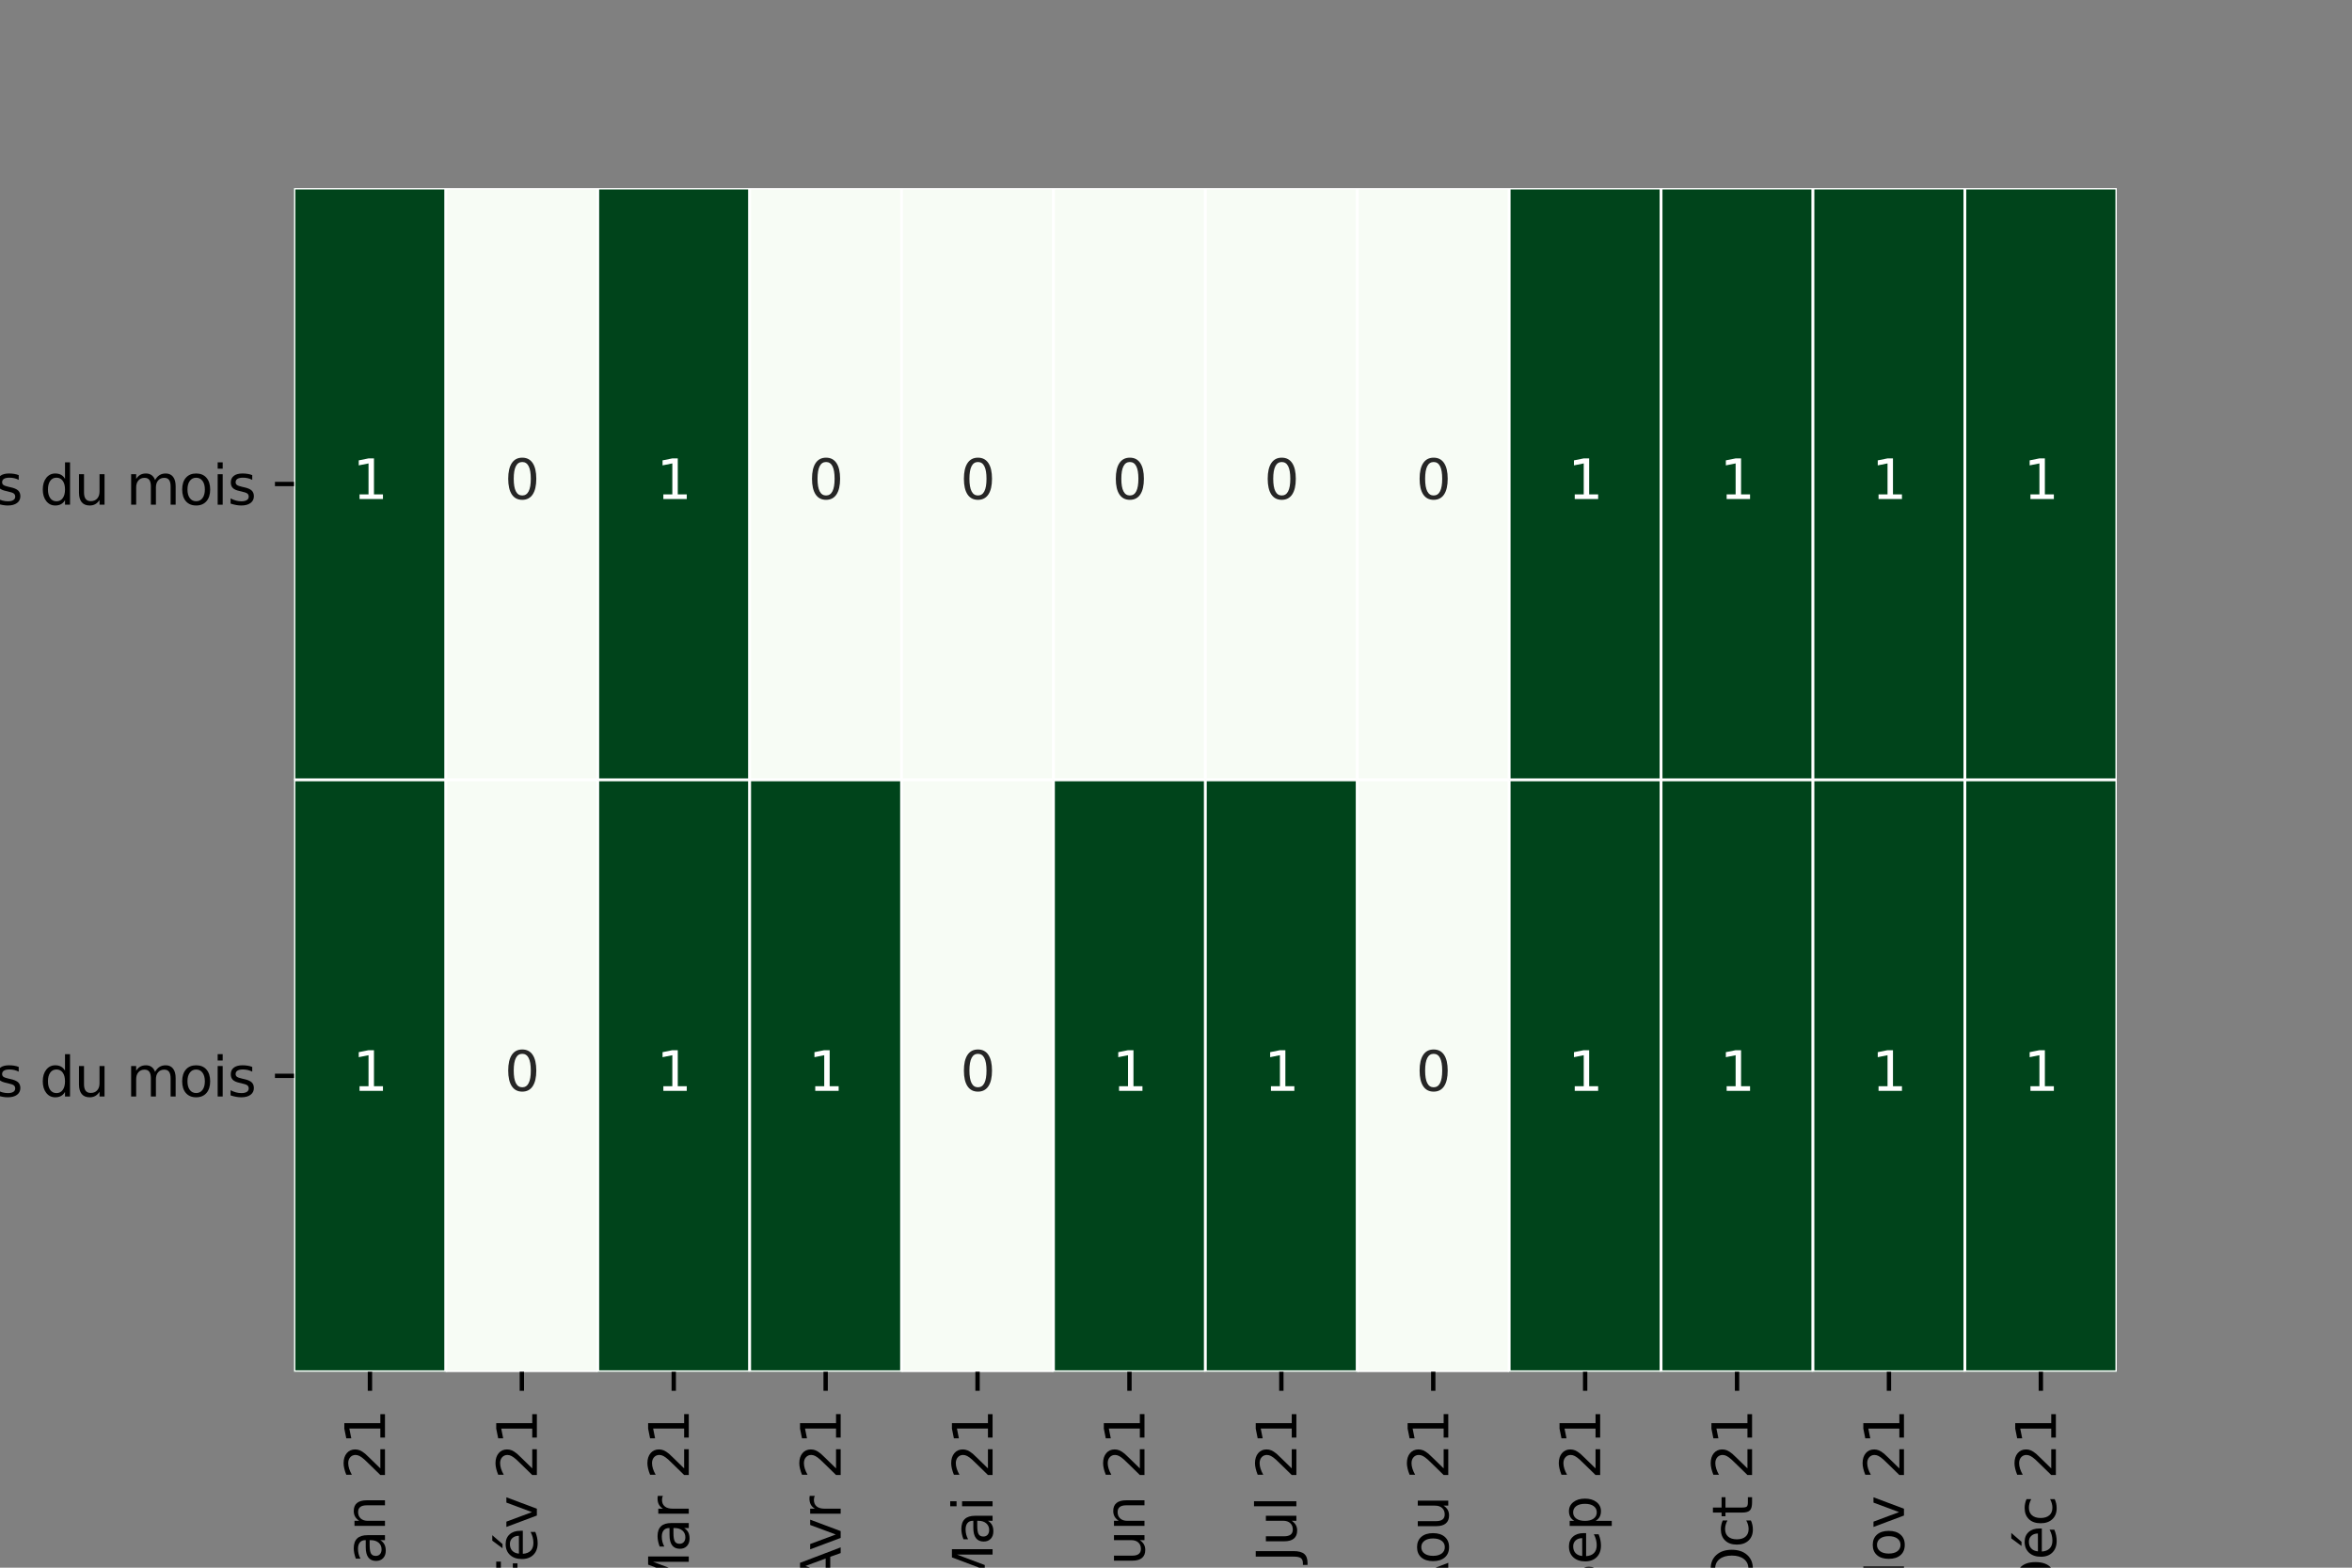<?xml version="1.0" encoding="utf-8" standalone="no"?>
<!DOCTYPE svg PUBLIC "-//W3C//DTD SVG 1.1//EN"
  "http://www.w3.org/Graphics/SVG/1.1/DTD/svg11.dtd">
<svg height="288pt" version="1.1" viewBox="0 0 432 288" width="432pt" xmlns="http://www.w3.org/2000/svg" xmlns:xlink="http://www.w3.org/1999/xlink">
 <rect x="0" y="0" width="432" height="288" fill="#808080" stroke="none"/>
 <defs>
  <style type="text/css">*{stroke-linecap:butt;stroke-linejoin:round;}</style>
 </defs>
 <g id="figure_1">
  <g id="patch_1">
   <path d="M 0 288 
L 432 288 
L 432 0 
L 0 0 
z
" style="fill:none;"/>
  </g>
  <g id="axes_1">
   <g id="patch_2">
    <path d="M 54 252 
L 388.8 252 
L 388.8 34.56 
L 54 34.56 
z
" style="fill:#ffffff;"/>
   </g>
   <g id="QuadMesh_1">
    <path clip-path="url(#pda17f1fc02)" d="M 54 34.56 
L 81.9 34.56 
L 81.9 143.28 
L 54 143.28 
L 54 34.56 
" style="fill:#00441b;stroke:#ffffff;stroke-width:0.5;"/>
    <path clip-path="url(#pda17f1fc02)" d="M 81.9 34.56 
L 109.8 34.56 
L 109.8 143.28 
L 81.9 143.28 
L 81.9 34.56 
" style="fill:#f7fcf5;stroke:#ffffff;stroke-width:0.5;"/>
    <path clip-path="url(#pda17f1fc02)" d="M 109.8 34.56 
L 137.7 34.56 
L 137.7 143.28 
L 109.8 143.28 
L 109.8 34.56 
" style="fill:#00441b;stroke:#ffffff;stroke-width:0.5;"/>
    <path clip-path="url(#pda17f1fc02)" d="M 137.7 34.56 
L 165.6 34.56 
L 165.6 143.28 
L 137.7 143.28 
L 137.7 34.56 
" style="fill:#f7fcf5;stroke:#ffffff;stroke-width:0.5;"/>
    <path clip-path="url(#pda17f1fc02)" d="M 165.6 34.56 
L 193.5 34.56 
L 193.5 143.28 
L 165.6 143.28 
L 165.6 34.56 
" style="fill:#f7fcf5;stroke:#ffffff;stroke-width:0.5;"/>
    <path clip-path="url(#pda17f1fc02)" d="M 193.5 34.56 
L 221.4 34.56 
L 221.4 143.28 
L 193.5 143.28 
L 193.5 34.56 
" style="fill:#f7fcf5;stroke:#ffffff;stroke-width:0.5;"/>
    <path clip-path="url(#pda17f1fc02)" d="M 221.4 34.56 
L 249.3 34.56 
L 249.3 143.28 
L 221.4 143.28 
L 221.4 34.56 
" style="fill:#f7fcf5;stroke:#ffffff;stroke-width:0.5;"/>
    <path clip-path="url(#pda17f1fc02)" d="M 249.3 34.56 
L 277.2 34.56 
L 277.2 143.28 
L 249.3 143.28 
L 249.3 34.56 
" style="fill:#f7fcf5;stroke:#ffffff;stroke-width:0.5;"/>
    <path clip-path="url(#pda17f1fc02)" d="M 277.2 34.56 
L 305.1 34.56 
L 305.1 143.28 
L 277.2 143.28 
L 277.2 34.56 
" style="fill:#00441b;stroke:#ffffff;stroke-width:0.5;"/>
    <path clip-path="url(#pda17f1fc02)" d="M 305.1 34.56 
L 333 34.56 
L 333 143.28 
L 305.1 143.28 
L 305.1 34.56 
" style="fill:#00441b;stroke:#ffffff;stroke-width:0.5;"/>
    <path clip-path="url(#pda17f1fc02)" d="M 333 34.56 
L 360.9 34.56 
L 360.9 143.28 
L 333 143.28 
L 333 34.56 
" style="fill:#00441b;stroke:#ffffff;stroke-width:0.5;"/>
    <path clip-path="url(#pda17f1fc02)" d="M 360.9 34.56 
L 388.8 34.56 
L 388.8 143.28 
L 360.9 143.28 
L 360.9 34.56 
" style="fill:#00441b;stroke:#ffffff;stroke-width:0.5;"/>
    <path clip-path="url(#pda17f1fc02)" d="M 54 143.28 
L 81.9 143.28 
L 81.9 252 
L 54 252 
L 54 143.28 
" style="fill:#00441b;stroke:#ffffff;stroke-width:0.5;"/>
    <path clip-path="url(#pda17f1fc02)" d="M 81.9 143.28 
L 109.8 143.28 
L 109.8 252 
L 81.9 252 
L 81.9 143.28 
" style="fill:#f7fcf5;stroke:#ffffff;stroke-width:0.5;"/>
    <path clip-path="url(#pda17f1fc02)" d="M 109.8 143.28 
L 137.7 143.28 
L 137.7 252 
L 109.8 252 
L 109.8 143.28 
" style="fill:#00441b;stroke:#ffffff;stroke-width:0.5;"/>
    <path clip-path="url(#pda17f1fc02)" d="M 137.7 143.28 
L 165.6 143.28 
L 165.6 252 
L 137.7 252 
L 137.7 143.28 
" style="fill:#00441b;stroke:#ffffff;stroke-width:0.5;"/>
    <path clip-path="url(#pda17f1fc02)" d="M 165.6 143.28 
L 193.5 143.28 
L 193.5 252 
L 165.6 252 
L 165.6 143.28 
" style="fill:#f7fcf5;stroke:#ffffff;stroke-width:0.5;"/>
    <path clip-path="url(#pda17f1fc02)" d="M 193.5 143.28 
L 221.4 143.28 
L 221.4 252 
L 193.5 252 
L 193.5 143.28 
" style="fill:#00441b;stroke:#ffffff;stroke-width:0.5;"/>
    <path clip-path="url(#pda17f1fc02)" d="M 221.4 143.28 
L 249.3 143.28 
L 249.3 252 
L 221.4 252 
L 221.4 143.28 
" style="fill:#00441b;stroke:#ffffff;stroke-width:0.5;"/>
    <path clip-path="url(#pda17f1fc02)" d="M 249.3 143.28 
L 277.2 143.28 
L 277.2 252 
L 249.3 252 
L 249.3 143.28 
" style="fill:#f7fcf5;stroke:#ffffff;stroke-width:0.5;"/>
    <path clip-path="url(#pda17f1fc02)" d="M 277.2 143.28 
L 305.1 143.28 
L 305.1 252 
L 277.2 252 
L 277.2 143.28 
" style="fill:#00441b;stroke:#ffffff;stroke-width:0.5;"/>
    <path clip-path="url(#pda17f1fc02)" d="M 305.1 143.28 
L 333 143.28 
L 333 252 
L 305.1 252 
L 305.1 143.28 
" style="fill:#00441b;stroke:#ffffff;stroke-width:0.5;"/>
    <path clip-path="url(#pda17f1fc02)" d="M 333 143.28 
L 360.9 143.28 
L 360.9 252 
L 333 252 
L 333 143.28 
" style="fill:#00441b;stroke:#ffffff;stroke-width:0.5;"/>
    <path clip-path="url(#pda17f1fc02)" d="M 360.9 143.28 
L 388.8 143.28 
L 388.8 252 
L 360.9 252 
L 360.9 143.28 
" style="fill:#00441b;stroke:#ffffff;stroke-width:0.5;"/>
   </g>
   <g id="matplotlib.axis_1">
    <g id="xtick_1">
     <g id="line2d_1">
      <defs>
       <path d="M 0 0 
L 0 3.5 
" id="mdf943e487d" style="stroke:#000000;stroke-width:0.8;"/>
      </defs>
      <g>
       <use style="stroke:#000000;stroke-width:0.8;" x="67.95" xlink:href="#mdf943e487d" y="252"/>
      </g>
     </g>
     <g id="text_1">
      <!-- Jan 21 -->
      <g transform="translate(70.709 290.319)rotate(-90)scale(0.1 -0.1)">
       <defs>
        <path d="M 628 4666 
L 1259 4666 
L 1259 325 
Q 1259 -519 939 -900 
Q 619 -1281 -91 -1281 
L -331 -1281 
L -331 -750 
L -134 -750 
Q 284 -750 456 -515 
Q 628 -281 628 325 
L 628 4666 
z
" id="DejaVuSans-4a" transform="scale(0.016)"/>
        <path d="M 2194 1759 
Q 1497 1759 1228 1600 
Q 959 1441 959 1056 
Q 959 750 1161 570 
Q 1363 391 1709 391 
Q 2188 391 2477 730 
Q 2766 1069 2766 1631 
L 2766 1759 
L 2194 1759 
z
M 3341 1997 
L 3341 0 
L 2766 0 
L 2766 531 
Q 2569 213 2275 61 
Q 1981 -91 1556 -91 
Q 1019 -91 701 211 
Q 384 513 384 1019 
Q 384 1609 779 1909 
Q 1175 2209 1959 2209 
L 2766 2209 
L 2766 2266 
Q 2766 2663 2505 2880 
Q 2244 3097 1772 3097 
Q 1472 3097 1187 3025 
Q 903 2953 641 2809 
L 641 3341 
Q 956 3463 1253 3523 
Q 1550 3584 1831 3584 
Q 2591 3584 2966 3190 
Q 3341 2797 3341 1997 
z
" id="DejaVuSans-61" transform="scale(0.016)"/>
        <path d="M 3513 2113 
L 3513 0 
L 2938 0 
L 2938 2094 
Q 2938 2591 2744 2837 
Q 2550 3084 2163 3084 
Q 1697 3084 1428 2787 
Q 1159 2491 1159 1978 
L 1159 0 
L 581 0 
L 581 3500 
L 1159 3500 
L 1159 2956 
Q 1366 3272 1645 3428 
Q 1925 3584 2291 3584 
Q 2894 3584 3203 3211 
Q 3513 2838 3513 2113 
z
" id="DejaVuSans-6e" transform="scale(0.016)"/>
        <path id="DejaVuSans-20" transform="scale(0.016)"/>
        <path d="M 1228 531 
L 3431 531 
L 3431 0 
L 469 0 
L 469 531 
Q 828 903 1448 1529 
Q 2069 2156 2228 2338 
Q 2531 2678 2651 2914 
Q 2772 3150 2772 3378 
Q 2772 3750 2511 3984 
Q 2250 4219 1831 4219 
Q 1534 4219 1204 4116 
Q 875 4013 500 3803 
L 500 4441 
Q 881 4594 1212 4672 
Q 1544 4750 1819 4750 
Q 2544 4750 2975 4387 
Q 3406 4025 3406 3419 
Q 3406 3131 3298 2873 
Q 3191 2616 2906 2266 
Q 2828 2175 2409 1742 
Q 1991 1309 1228 531 
z
" id="DejaVuSans-32" transform="scale(0.016)"/>
        <path d="M 794 531 
L 1825 531 
L 1825 4091 
L 703 3866 
L 703 4441 
L 1819 4666 
L 2450 4666 
L 2450 531 
L 3481 531 
L 3481 0 
L 794 0 
L 794 531 
z
" id="DejaVuSans-31" transform="scale(0.016)"/>
       </defs>
       <use xlink:href="#DejaVuSans-4a"/>
       <use x="29.492" xlink:href="#DejaVuSans-61"/>
       <use x="90.771" xlink:href="#DejaVuSans-6e"/>
       <use x="154.15" xlink:href="#DejaVuSans-20"/>
       <use x="185.938" xlink:href="#DejaVuSans-32"/>
       <use x="249.561" xlink:href="#DejaVuSans-31"/>
      </g>
     </g>
    </g>
    <g id="xtick_2">
     <g id="line2d_2">
      <g>
       <use style="stroke:#000000;stroke-width:0.8;" x="95.85" xlink:href="#mdf943e487d" y="252"/>
      </g>
     </g>
     <g id="text_2">
      <!-- Fév 21 -->
      <g transform="translate(98.609 292.177)rotate(-90)scale(0.1 -0.1)">
       <defs>
        <path d="M 628 4666 
L 3309 4666 
L 3309 4134 
L 1259 4134 
L 1259 2759 
L 3109 2759 
L 3109 2228 
L 1259 2228 
L 1259 0 
L 628 0 
L 628 4666 
z
" id="DejaVuSans-46" transform="scale(0.016)"/>
        <path d="M 3597 1894 
L 3597 1613 
L 953 1613 
Q 991 1019 1311 708 
Q 1631 397 2203 397 
Q 2534 397 2845 478 
Q 3156 559 3463 722 
L 3463 178 
Q 3153 47 2828 -22 
Q 2503 -91 2169 -91 
Q 1331 -91 842 396 
Q 353 884 353 1716 
Q 353 2575 817 3079 
Q 1281 3584 2069 3584 
Q 2775 3584 3186 3129 
Q 3597 2675 3597 1894 
z
M 3022 2063 
Q 3016 2534 2758 2815 
Q 2500 3097 2075 3097 
Q 1594 3097 1305 2825 
Q 1016 2553 972 2059 
L 3022 2063 
z
M 2466 5119 
L 3088 5119 
L 2070 3944 
L 1591 3944 
L 2466 5119 
z
" id="DejaVuSans-e9" transform="scale(0.016)"/>
        <path d="M 191 3500 
L 800 3500 
L 1894 563 
L 2988 3500 
L 3597 3500 
L 2284 0 
L 1503 0 
L 191 3500 
z
" id="DejaVuSans-76" transform="scale(0.016)"/>
       </defs>
       <use xlink:href="#DejaVuSans-46"/>
       <use x="52.02" xlink:href="#DejaVuSans-e9"/>
       <use x="113.543" xlink:href="#DejaVuSans-76"/>
       <use x="172.723" xlink:href="#DejaVuSans-20"/>
       <use x="204.51" xlink:href="#DejaVuSans-32"/>
       <use x="268.133" xlink:href="#DejaVuSans-31"/>
      </g>
     </g>
    </g>
    <g id="xtick_3">
     <g id="line2d_3">
      <g>
       <use style="stroke:#000000;stroke-width:0.8;" x="123.75" xlink:href="#mdf943e487d" y="252"/>
      </g>
     </g>
     <g id="text_3">
      <!-- Mar 21 -->
      <g transform="translate(126.509 293.77)rotate(-90)scale(0.1 -0.1)">
       <defs>
        <path d="M 628 4666 
L 1569 4666 
L 2759 1491 
L 3956 4666 
L 4897 4666 
L 4897 0 
L 4281 0 
L 4281 4097 
L 3078 897 
L 2444 897 
L 1241 4097 
L 1241 0 
L 628 0 
L 628 4666 
z
" id="DejaVuSans-4d" transform="scale(0.016)"/>
        <path d="M 2631 2963 
Q 2534 3019 2420 3045 
Q 2306 3072 2169 3072 
Q 1681 3072 1420 2755 
Q 1159 2438 1159 1844 
L 1159 0 
L 581 0 
L 581 3500 
L 1159 3500 
L 1159 2956 
Q 1341 3275 1631 3429 
Q 1922 3584 2338 3584 
Q 2397 3584 2469 3576 
Q 2541 3569 2628 3553 
L 2631 2963 
z
" id="DejaVuSans-72" transform="scale(0.016)"/>
       </defs>
       <use xlink:href="#DejaVuSans-4d"/>
       <use x="86.279" xlink:href="#DejaVuSans-61"/>
       <use x="147.559" xlink:href="#DejaVuSans-72"/>
       <use x="188.672" xlink:href="#DejaVuSans-20"/>
       <use x="220.459" xlink:href="#DejaVuSans-32"/>
       <use x="284.082" xlink:href="#DejaVuSans-31"/>
      </g>
     </g>
    </g>
    <g id="xtick_4">
     <g id="line2d_4">
      <g>
       <use style="stroke:#000000;stroke-width:0.8;" x="151.65" xlink:href="#mdf943e487d" y="252"/>
      </g>
     </g>
     <g id="text_4">
      <!-- Avr 21 -->
      <g transform="translate(154.409 291.186)rotate(-90)scale(0.1 -0.1)">
       <defs>
        <path d="M 2188 4044 
L 1331 1722 
L 3047 1722 
L 2188 4044 
z
M 1831 4666 
L 2547 4666 
L 4325 0 
L 3669 0 
L 3244 1197 
L 1141 1197 
L 716 0 
L 50 0 
L 1831 4666 
z
" id="DejaVuSans-41" transform="scale(0.016)"/>
       </defs>
       <use xlink:href="#DejaVuSans-41"/>
       <use x="62.533" xlink:href="#DejaVuSans-76"/>
       <use x="121.713" xlink:href="#DejaVuSans-72"/>
       <use x="162.826" xlink:href="#DejaVuSans-20"/>
       <use x="194.613" xlink:href="#DejaVuSans-32"/>
       <use x="258.236" xlink:href="#DejaVuSans-31"/>
      </g>
     </g>
    </g>
    <g id="xtick_5">
     <g id="line2d_5">
      <g>
       <use style="stroke:#000000;stroke-width:0.8;" x="179.55" xlink:href="#mdf943e487d" y="252"/>
      </g>
     </g>
     <g id="text_5">
      <!-- Mai 21 -->
      <g transform="translate(182.309 292.438)rotate(-90)scale(0.1 -0.1)">
       <defs>
        <path d="M 603 3500 
L 1178 3500 
L 1178 0 
L 603 0 
L 603 3500 
z
M 603 4863 
L 1178 4863 
L 1178 4134 
L 603 4134 
L 603 4863 
z
" id="DejaVuSans-69" transform="scale(0.016)"/>
       </defs>
       <use xlink:href="#DejaVuSans-4d"/>
       <use x="86.279" xlink:href="#DejaVuSans-61"/>
       <use x="147.559" xlink:href="#DejaVuSans-69"/>
       <use x="175.342" xlink:href="#DejaVuSans-20"/>
       <use x="207.129" xlink:href="#DejaVuSans-32"/>
       <use x="270.752" xlink:href="#DejaVuSans-31"/>
      </g>
     </g>
    </g>
    <g id="xtick_6">
     <g id="line2d_6">
      <g>
       <use style="stroke:#000000;stroke-width:0.8;" x="207.45" xlink:href="#mdf943e487d" y="252"/>
      </g>
     </g>
     <g id="text_6">
      <!-- Jun 21 -->
      <g transform="translate(210.209 290.528)rotate(-90)scale(0.1 -0.1)">
       <defs>
        <path d="M 544 1381 
L 544 3500 
L 1119 3500 
L 1119 1403 
Q 1119 906 1312 657 
Q 1506 409 1894 409 
Q 2359 409 2629 706 
Q 2900 1003 2900 1516 
L 2900 3500 
L 3475 3500 
L 3475 0 
L 2900 0 
L 2900 538 
Q 2691 219 2414 64 
Q 2138 -91 1772 -91 
Q 1169 -91 856 284 
Q 544 659 544 1381 
z
M 1991 3584 
L 1991 3584 
z
" id="DejaVuSans-75" transform="scale(0.016)"/>
       </defs>
       <use xlink:href="#DejaVuSans-4a"/>
       <use x="29.492" xlink:href="#DejaVuSans-75"/>
       <use x="92.871" xlink:href="#DejaVuSans-6e"/>
       <use x="156.25" xlink:href="#DejaVuSans-20"/>
       <use x="188.037" xlink:href="#DejaVuSans-32"/>
       <use x="251.66" xlink:href="#DejaVuSans-31"/>
      </g>
     </g>
    </g>
    <g id="xtick_7">
     <g id="line2d_7">
      <g>
       <use style="stroke:#000000;stroke-width:0.8;" x="235.35" xlink:href="#mdf943e487d" y="252"/>
      </g>
     </g>
     <g id="text_7">
      <!-- Jul 21 -->
      <g transform="translate(238.109 286.969)rotate(-90)scale(0.1 -0.1)">
       <defs>
        <path d="M 603 4863 
L 1178 4863 
L 1178 0 
L 603 0 
L 603 4863 
z
" id="DejaVuSans-6c" transform="scale(0.016)"/>
       </defs>
       <use xlink:href="#DejaVuSans-4a"/>
       <use x="29.492" xlink:href="#DejaVuSans-75"/>
       <use x="92.871" xlink:href="#DejaVuSans-6c"/>
       <use x="120.654" xlink:href="#DejaVuSans-20"/>
       <use x="152.441" xlink:href="#DejaVuSans-32"/>
       <use x="216.064" xlink:href="#DejaVuSans-31"/>
      </g>
     </g>
    </g>
    <g id="xtick_8">
     <g id="line2d_8">
      <g>
       <use style="stroke:#000000;stroke-width:0.8;" x="263.25" xlink:href="#mdf943e487d" y="252"/>
      </g>
     </g>
     <g id="text_8">
      <!-- Aou 21 -->
      <g transform="translate(266.009 294.025)rotate(-90)scale(0.1 -0.1)">
       <defs>
        <path d="M 1959 3097 
Q 1497 3097 1228 2736 
Q 959 2375 959 1747 
Q 959 1119 1226 758 
Q 1494 397 1959 397 
Q 2419 397 2687 759 
Q 2956 1122 2956 1747 
Q 2956 2369 2687 2733 
Q 2419 3097 1959 3097 
z
M 1959 3584 
Q 2709 3584 3137 3096 
Q 3566 2609 3566 1747 
Q 3566 888 3137 398 
Q 2709 -91 1959 -91 
Q 1206 -91 779 398 
Q 353 888 353 1747 
Q 353 2609 779 3096 
Q 1206 3584 1959 3584 
z
" id="DejaVuSans-6f" transform="scale(0.016)"/>
       </defs>
       <use xlink:href="#DejaVuSans-41"/>
       <use x="66.658" xlink:href="#DejaVuSans-6f"/>
       <use x="127.84" xlink:href="#DejaVuSans-75"/>
       <use x="191.219" xlink:href="#DejaVuSans-20"/>
       <use x="223.006" xlink:href="#DejaVuSans-32"/>
       <use x="286.629" xlink:href="#DejaVuSans-31"/>
      </g>
     </g>
    </g>
    <g id="xtick_9">
     <g id="line2d_9">
      <g>
       <use style="stroke:#000000;stroke-width:0.8;" x="291.15" xlink:href="#mdf943e487d" y="252"/>
      </g>
     </g>
     <g id="text_9">
      <!-- Sep 21 -->
      <g transform="translate(293.909 293.753)rotate(-90)scale(0.1 -0.1)">
       <defs>
        <path d="M 3425 4513 
L 3425 3897 
Q 3066 4069 2747 4153 
Q 2428 4238 2131 4238 
Q 1616 4238 1336 4038 
Q 1056 3838 1056 3469 
Q 1056 3159 1242 3001 
Q 1428 2844 1947 2747 
L 2328 2669 
Q 3034 2534 3370 2195 
Q 3706 1856 3706 1288 
Q 3706 609 3251 259 
Q 2797 -91 1919 -91 
Q 1588 -91 1214 -16 
Q 841 59 441 206 
L 441 856 
Q 825 641 1194 531 
Q 1563 422 1919 422 
Q 2459 422 2753 634 
Q 3047 847 3047 1241 
Q 3047 1584 2836 1778 
Q 2625 1972 2144 2069 
L 1759 2144 
Q 1053 2284 737 2584 
Q 422 2884 422 3419 
Q 422 4038 858 4394 
Q 1294 4750 2059 4750 
Q 2388 4750 2728 4690 
Q 3069 4631 3425 4513 
z
" id="DejaVuSans-53" transform="scale(0.016)"/>
        <path d="M 3597 1894 
L 3597 1613 
L 953 1613 
Q 991 1019 1311 708 
Q 1631 397 2203 397 
Q 2534 397 2845 478 
Q 3156 559 3463 722 
L 3463 178 
Q 3153 47 2828 -22 
Q 2503 -91 2169 -91 
Q 1331 -91 842 396 
Q 353 884 353 1716 
Q 353 2575 817 3079 
Q 1281 3584 2069 3584 
Q 2775 3584 3186 3129 
Q 3597 2675 3597 1894 
z
M 3022 2063 
Q 3016 2534 2758 2815 
Q 2500 3097 2075 3097 
Q 1594 3097 1305 2825 
Q 1016 2553 972 2059 
L 3022 2063 
z
" id="DejaVuSans-65" transform="scale(0.016)"/>
        <path d="M 1159 525 
L 1159 -1331 
L 581 -1331 
L 581 3500 
L 1159 3500 
L 1159 2969 
Q 1341 3281 1617 3432 
Q 1894 3584 2278 3584 
Q 2916 3584 3314 3078 
Q 3713 2572 3713 1747 
Q 3713 922 3314 415 
Q 2916 -91 2278 -91 
Q 1894 -91 1617 61 
Q 1341 213 1159 525 
z
M 3116 1747 
Q 3116 2381 2855 2742 
Q 2594 3103 2138 3103 
Q 1681 3103 1420 2742 
Q 1159 2381 1159 1747 
Q 1159 1113 1420 752 
Q 1681 391 2138 391 
Q 2594 391 2855 752 
Q 3116 1113 3116 1747 
z
" id="DejaVuSans-70" transform="scale(0.016)"/>
       </defs>
       <use xlink:href="#DejaVuSans-53"/>
       <use x="63.477" xlink:href="#DejaVuSans-65"/>
       <use x="125" xlink:href="#DejaVuSans-70"/>
       <use x="188.477" xlink:href="#DejaVuSans-20"/>
       <use x="220.264" xlink:href="#DejaVuSans-32"/>
       <use x="283.887" xlink:href="#DejaVuSans-31"/>
      </g>
     </g>
    </g>
    <g id="xtick_10">
     <g id="line2d_10">
      <g>
       <use style="stroke:#000000;stroke-width:0.8;" x="319.05" xlink:href="#mdf943e487d" y="252"/>
      </g>
     </g>
     <g id="text_10">
      <!-- Oct 21 -->
      <g transform="translate(321.809 292.194)rotate(-90)scale(0.1 -0.1)">
       <defs>
        <path d="M 2522 4238 
Q 1834 4238 1429 3725 
Q 1025 3213 1025 2328 
Q 1025 1447 1429 934 
Q 1834 422 2522 422 
Q 3209 422 3611 934 
Q 4013 1447 4013 2328 
Q 4013 3213 3611 3725 
Q 3209 4238 2522 4238 
z
M 2522 4750 
Q 3503 4750 4090 4092 
Q 4678 3434 4678 2328 
Q 4678 1225 4090 567 
Q 3503 -91 2522 -91 
Q 1538 -91 948 565 
Q 359 1222 359 2328 
Q 359 3434 948 4092 
Q 1538 4750 2522 4750 
z
" id="DejaVuSans-4f" transform="scale(0.016)"/>
        <path d="M 3122 3366 
L 3122 2828 
Q 2878 2963 2633 3030 
Q 2388 3097 2138 3097 
Q 1578 3097 1268 2742 
Q 959 2388 959 1747 
Q 959 1106 1268 751 
Q 1578 397 2138 397 
Q 2388 397 2633 464 
Q 2878 531 3122 666 
L 3122 134 
Q 2881 22 2623 -34 
Q 2366 -91 2075 -91 
Q 1284 -91 818 406 
Q 353 903 353 1747 
Q 353 2603 823 3093 
Q 1294 3584 2113 3584 
Q 2378 3584 2631 3529 
Q 2884 3475 3122 3366 
z
" id="DejaVuSans-63" transform="scale(0.016)"/>
        <path d="M 1172 4494 
L 1172 3500 
L 2356 3500 
L 2356 3053 
L 1172 3053 
L 1172 1153 
Q 1172 725 1289 603 
Q 1406 481 1766 481 
L 2356 481 
L 2356 0 
L 1766 0 
Q 1100 0 847 248 
Q 594 497 594 1153 
L 594 3053 
L 172 3053 
L 172 3500 
L 594 3500 
L 594 4494 
L 1172 4494 
z
" id="DejaVuSans-74" transform="scale(0.016)"/>
       </defs>
       <use xlink:href="#DejaVuSans-4f"/>
       <use x="78.711" xlink:href="#DejaVuSans-63"/>
       <use x="133.691" xlink:href="#DejaVuSans-74"/>
       <use x="172.9" xlink:href="#DejaVuSans-20"/>
       <use x="204.688" xlink:href="#DejaVuSans-32"/>
       <use x="268.311" xlink:href="#DejaVuSans-31"/>
      </g>
     </g>
    </g>
    <g id="xtick_11">
     <g id="line2d_11">
      <g>
       <use style="stroke:#000000;stroke-width:0.8;" x="346.95" xlink:href="#mdf943e487d" y="252"/>
      </g>
     </g>
     <g id="text_11">
      <!-- Nov 21 -->
      <g transform="translate(349.709 294.422)rotate(-90)scale(0.1 -0.1)">
       <defs>
        <path d="M 628 4666 
L 1478 4666 
L 3547 763 
L 3547 4666 
L 4159 4666 
L 4159 0 
L 3309 0 
L 1241 3903 
L 1241 0 
L 628 0 
L 628 4666 
z
" id="DejaVuSans-4e" transform="scale(0.016)"/>
       </defs>
       <use xlink:href="#DejaVuSans-4e"/>
       <use x="74.805" xlink:href="#DejaVuSans-6f"/>
       <use x="135.986" xlink:href="#DejaVuSans-76"/>
       <use x="195.166" xlink:href="#DejaVuSans-20"/>
       <use x="226.953" xlink:href="#DejaVuSans-32"/>
       <use x="290.576" xlink:href="#DejaVuSans-31"/>
      </g>
     </g>
    </g>
    <g id="xtick_12">
     <g id="line2d_12">
      <g>
       <use style="stroke:#000000;stroke-width:0.8;" x="374.85" xlink:href="#mdf943e487d" y="252"/>
      </g>
     </g>
     <g id="text_12">
      <!-- Déc 21 -->
      <g transform="translate(377.609 294.255)rotate(-90)scale(0.1 -0.1)">
       <defs>
        <path d="M 1259 4147 
L 1259 519 
L 2022 519 
Q 2988 519 3436 956 
Q 3884 1394 3884 2338 
Q 3884 3275 3436 3711 
Q 2988 4147 2022 4147 
L 1259 4147 
z
M 628 4666 
L 1925 4666 
Q 3281 4666 3915 4102 
Q 4550 3538 4550 2338 
Q 4550 1131 3912 565 
Q 3275 0 1925 0 
L 628 0 
L 628 4666 
z
" id="DejaVuSans-44" transform="scale(0.016)"/>
       </defs>
       <use xlink:href="#DejaVuSans-44"/>
       <use x="77.002" xlink:href="#DejaVuSans-e9"/>
       <use x="138.525" xlink:href="#DejaVuSans-63"/>
       <use x="193.506" xlink:href="#DejaVuSans-20"/>
       <use x="225.293" xlink:href="#DejaVuSans-32"/>
       <use x="288.916" xlink:href="#DejaVuSans-31"/>
      </g>
     </g>
    </g>
   </g>
   <g id="matplotlib.axis_2">
    <g id="ytick_1">
     <g id="line2d_13">
      <defs>
       <path d="M 0 0 
L -3.5 0 
" id="mac008e1ee9" style="stroke:#000000;stroke-width:0.8;"/>
      </defs>
      <g>
       <use style="stroke:#000000;stroke-width:0.8;" x="54" xlink:href="#mac008e1ee9" y="88.92"/>
      </g>
     </g>
     <g id="text_13">
      <!-- CSI Linte-RMA2017_21. Nombre total daccouchements effectues dans la formation sanitaire au cours du mois -->
      <g transform="translate(-503.195 92.719)scale(0.1 -0.1)">
       <defs>
        <path d="M 4122 4306 
L 4122 3641 
Q 3803 3938 3442 4084 
Q 3081 4231 2675 4231 
Q 1875 4231 1450 3742 
Q 1025 3253 1025 2328 
Q 1025 1406 1450 917 
Q 1875 428 2675 428 
Q 3081 428 3442 575 
Q 3803 722 4122 1019 
L 4122 359 
Q 3791 134 3420 21 
Q 3050 -91 2638 -91 
Q 1578 -91 968 557 
Q 359 1206 359 2328 
Q 359 3453 968 4101 
Q 1578 4750 2638 4750 
Q 3056 4750 3426 4639 
Q 3797 4528 4122 4306 
z
" id="DejaVuSans-43" transform="scale(0.016)"/>
        <path d="M 628 4666 
L 1259 4666 
L 1259 0 
L 628 0 
L 628 4666 
z
" id="DejaVuSans-49" transform="scale(0.016)"/>
        <path d="M 628 4666 
L 1259 4666 
L 1259 531 
L 3531 531 
L 3531 0 
L 628 0 
L 628 4666 
z
" id="DejaVuSans-4c" transform="scale(0.016)"/>
        <path d="M 313 2009 
L 1997 2009 
L 1997 1497 
L 313 1497 
L 313 2009 
z
" id="DejaVuSans-2d" transform="scale(0.016)"/>
        <path d="M 2841 2188 
Q 3044 2119 3236 1894 
Q 3428 1669 3622 1275 
L 4263 0 
L 3584 0 
L 2988 1197 
Q 2756 1666 2539 1819 
Q 2322 1972 1947 1972 
L 1259 1972 
L 1259 0 
L 628 0 
L 628 4666 
L 2053 4666 
Q 2853 4666 3247 4331 
Q 3641 3997 3641 3322 
Q 3641 2881 3436 2590 
Q 3231 2300 2841 2188 
z
M 1259 4147 
L 1259 2491 
L 2053 2491 
Q 2509 2491 2742 2702 
Q 2975 2913 2975 3322 
Q 2975 3731 2742 3939 
Q 2509 4147 2053 4147 
L 1259 4147 
z
" id="DejaVuSans-52" transform="scale(0.016)"/>
        <path d="M 2034 4250 
Q 1547 4250 1301 3770 
Q 1056 3291 1056 2328 
Q 1056 1369 1301 889 
Q 1547 409 2034 409 
Q 2525 409 2770 889 
Q 3016 1369 3016 2328 
Q 3016 3291 2770 3770 
Q 2525 4250 2034 4250 
z
M 2034 4750 
Q 2819 4750 3233 4129 
Q 3647 3509 3647 2328 
Q 3647 1150 3233 529 
Q 2819 -91 2034 -91 
Q 1250 -91 836 529 
Q 422 1150 422 2328 
Q 422 3509 836 4129 
Q 1250 4750 2034 4750 
z
" id="DejaVuSans-30" transform="scale(0.016)"/>
        <path d="M 525 4666 
L 3525 4666 
L 3525 4397 
L 1831 0 
L 1172 0 
L 2766 4134 
L 525 4134 
L 525 4666 
z
" id="DejaVuSans-37" transform="scale(0.016)"/>
        <path d="M 3263 -1063 
L 3263 -1509 
L -63 -1509 
L -63 -1063 
L 3263 -1063 
z
" id="DejaVuSans-5f" transform="scale(0.016)"/>
        <path d="M 684 794 
L 1344 794 
L 1344 0 
L 684 0 
L 684 794 
z
" id="DejaVuSans-2e" transform="scale(0.016)"/>
        <path d="M 3328 2828 
Q 3544 3216 3844 3400 
Q 4144 3584 4550 3584 
Q 5097 3584 5394 3201 
Q 5691 2819 5691 2113 
L 5691 0 
L 5113 0 
L 5113 2094 
Q 5113 2597 4934 2840 
Q 4756 3084 4391 3084 
Q 3944 3084 3684 2787 
Q 3425 2491 3425 1978 
L 3425 0 
L 2847 0 
L 2847 2094 
Q 2847 2600 2669 2842 
Q 2491 3084 2119 3084 
Q 1678 3084 1418 2786 
Q 1159 2488 1159 1978 
L 1159 0 
L 581 0 
L 581 3500 
L 1159 3500 
L 1159 2956 
Q 1356 3278 1631 3431 
Q 1906 3584 2284 3584 
Q 2666 3584 2933 3390 
Q 3200 3197 3328 2828 
z
" id="DejaVuSans-6d" transform="scale(0.016)"/>
        <path d="M 3116 1747 
Q 3116 2381 2855 2742 
Q 2594 3103 2138 3103 
Q 1681 3103 1420 2742 
Q 1159 2381 1159 1747 
Q 1159 1113 1420 752 
Q 1681 391 2138 391 
Q 2594 391 2855 752 
Q 3116 1113 3116 1747 
z
M 1159 2969 
Q 1341 3281 1617 3432 
Q 1894 3584 2278 3584 
Q 2916 3584 3314 3078 
Q 3713 2572 3713 1747 
Q 3713 922 3314 415 
Q 2916 -91 2278 -91 
Q 1894 -91 1617 61 
Q 1341 213 1159 525 
L 1159 0 
L 581 0 
L 581 4863 
L 1159 4863 
L 1159 2969 
z
" id="DejaVuSans-62" transform="scale(0.016)"/>
        <path d="M 2906 2969 
L 2906 4863 
L 3481 4863 
L 3481 0 
L 2906 0 
L 2906 525 
Q 2725 213 2448 61 
Q 2172 -91 1784 -91 
Q 1150 -91 751 415 
Q 353 922 353 1747 
Q 353 2572 751 3078 
Q 1150 3584 1784 3584 
Q 2172 3584 2448 3432 
Q 2725 3281 2906 2969 
z
M 947 1747 
Q 947 1113 1208 752 
Q 1469 391 1925 391 
Q 2381 391 2643 752 
Q 2906 1113 2906 1747 
Q 2906 2381 2643 2742 
Q 2381 3103 1925 3103 
Q 1469 3103 1208 2742 
Q 947 2381 947 1747 
z
" id="DejaVuSans-64" transform="scale(0.016)"/>
        <path d="M 3513 2113 
L 3513 0 
L 2938 0 
L 2938 2094 
Q 2938 2591 2744 2837 
Q 2550 3084 2163 3084 
Q 1697 3084 1428 2787 
Q 1159 2491 1159 1978 
L 1159 0 
L 581 0 
L 581 4863 
L 1159 4863 
L 1159 2956 
Q 1366 3272 1645 3428 
Q 1925 3584 2291 3584 
Q 2894 3584 3203 3211 
Q 3513 2838 3513 2113 
z
" id="DejaVuSans-68" transform="scale(0.016)"/>
        <path d="M 2834 3397 
L 2834 2853 
Q 2591 2978 2328 3040 
Q 2066 3103 1784 3103 
Q 1356 3103 1142 2972 
Q 928 2841 928 2578 
Q 928 2378 1081 2264 
Q 1234 2150 1697 2047 
L 1894 2003 
Q 2506 1872 2764 1633 
Q 3022 1394 3022 966 
Q 3022 478 2636 193 
Q 2250 -91 1575 -91 
Q 1294 -91 989 -36 
Q 684 19 347 128 
L 347 722 
Q 666 556 975 473 
Q 1284 391 1588 391 
Q 1994 391 2212 530 
Q 2431 669 2431 922 
Q 2431 1156 2273 1281 
Q 2116 1406 1581 1522 
L 1381 1569 
Q 847 1681 609 1914 
Q 372 2147 372 2553 
Q 372 3047 722 3315 
Q 1072 3584 1716 3584 
Q 2034 3584 2315 3537 
Q 2597 3491 2834 3397 
z
" id="DejaVuSans-73" transform="scale(0.016)"/>
        <path d="M 2375 4863 
L 2375 4384 
L 1825 4384 
Q 1516 4384 1395 4259 
Q 1275 4134 1275 3809 
L 1275 3500 
L 2222 3500 
L 2222 3053 
L 1275 3053 
L 1275 0 
L 697 0 
L 697 3053 
L 147 3053 
L 147 3500 
L 697 3500 
L 697 3744 
Q 697 4328 969 4595 
Q 1241 4863 1831 4863 
L 2375 4863 
z
" id="DejaVuSans-66" transform="scale(0.016)"/>
       </defs>
       <use xlink:href="#DejaVuSans-43"/>
       <use x="69.824" xlink:href="#DejaVuSans-53"/>
       <use x="133.301" xlink:href="#DejaVuSans-49"/>
       <use x="162.793" xlink:href="#DejaVuSans-20"/>
       <use x="194.58" xlink:href="#DejaVuSans-4c"/>
       <use x="250.293" xlink:href="#DejaVuSans-69"/>
       <use x="278.076" xlink:href="#DejaVuSans-6e"/>
       <use x="341.455" xlink:href="#DejaVuSans-74"/>
       <use x="380.664" xlink:href="#DejaVuSans-65"/>
       <use x="442.188" xlink:href="#DejaVuSans-2d"/>
       <use x="478.271" xlink:href="#DejaVuSans-52"/>
       <use x="547.754" xlink:href="#DejaVuSans-4d"/>
       <use x="634.033" xlink:href="#DejaVuSans-41"/>
       <use x="702.441" xlink:href="#DejaVuSans-32"/>
       <use x="766.064" xlink:href="#DejaVuSans-30"/>
       <use x="829.688" xlink:href="#DejaVuSans-31"/>
       <use x="893.311" xlink:href="#DejaVuSans-37"/>
       <use x="956.934" xlink:href="#DejaVuSans-5f"/>
       <use x="1006.934" xlink:href="#DejaVuSans-32"/>
       <use x="1070.557" xlink:href="#DejaVuSans-31"/>
       <use x="1134.18" xlink:href="#DejaVuSans-2e"/>
       <use x="1165.967" xlink:href="#DejaVuSans-20"/>
       <use x="1197.754" xlink:href="#DejaVuSans-4e"/>
       <use x="1272.559" xlink:href="#DejaVuSans-6f"/>
       <use x="1333.74" xlink:href="#DejaVuSans-6d"/>
       <use x="1431.152" xlink:href="#DejaVuSans-62"/>
       <use x="1494.629" xlink:href="#DejaVuSans-72"/>
       <use x="1533.492" xlink:href="#DejaVuSans-65"/>
       <use x="1595.016" xlink:href="#DejaVuSans-20"/>
       <use x="1626.803" xlink:href="#DejaVuSans-74"/>
       <use x="1666.012" xlink:href="#DejaVuSans-6f"/>
       <use x="1727.193" xlink:href="#DejaVuSans-74"/>
       <use x="1766.402" xlink:href="#DejaVuSans-61"/>
       <use x="1827.682" xlink:href="#DejaVuSans-6c"/>
       <use x="1855.465" xlink:href="#DejaVuSans-20"/>
       <use x="1887.252" xlink:href="#DejaVuSans-64"/>
       <use x="1950.729" xlink:href="#DejaVuSans-61"/>
       <use x="2012.008" xlink:href="#DejaVuSans-63"/>
       <use x="2066.988" xlink:href="#DejaVuSans-63"/>
       <use x="2121.969" xlink:href="#DejaVuSans-6f"/>
       <use x="2183.15" xlink:href="#DejaVuSans-75"/>
       <use x="2246.529" xlink:href="#DejaVuSans-63"/>
       <use x="2301.51" xlink:href="#DejaVuSans-68"/>
       <use x="2364.889" xlink:href="#DejaVuSans-65"/>
       <use x="2426.412" xlink:href="#DejaVuSans-6d"/>
       <use x="2523.824" xlink:href="#DejaVuSans-65"/>
       <use x="2585.348" xlink:href="#DejaVuSans-6e"/>
       <use x="2648.727" xlink:href="#DejaVuSans-74"/>
       <use x="2687.936" xlink:href="#DejaVuSans-73"/>
       <use x="2740.035" xlink:href="#DejaVuSans-20"/>
       <use x="2771.822" xlink:href="#DejaVuSans-65"/>
       <use x="2833.346" xlink:href="#DejaVuSans-66"/>
       <use x="2868.551" xlink:href="#DejaVuSans-66"/>
       <use x="2903.756" xlink:href="#DejaVuSans-65"/>
       <use x="2965.279" xlink:href="#DejaVuSans-63"/>
       <use x="3020.26" xlink:href="#DejaVuSans-74"/>
       <use x="3059.469" xlink:href="#DejaVuSans-75"/>
       <use x="3122.848" xlink:href="#DejaVuSans-65"/>
       <use x="3184.371" xlink:href="#DejaVuSans-73"/>
       <use x="3236.471" xlink:href="#DejaVuSans-20"/>
       <use x="3268.258" xlink:href="#DejaVuSans-64"/>
       <use x="3331.734" xlink:href="#DejaVuSans-61"/>
       <use x="3393.014" xlink:href="#DejaVuSans-6e"/>
       <use x="3456.393" xlink:href="#DejaVuSans-73"/>
       <use x="3508.492" xlink:href="#DejaVuSans-20"/>
       <use x="3540.279" xlink:href="#DejaVuSans-6c"/>
       <use x="3568.062" xlink:href="#DejaVuSans-61"/>
       <use x="3629.342" xlink:href="#DejaVuSans-20"/>
       <use x="3661.129" xlink:href="#DejaVuSans-66"/>
       <use x="3696.334" xlink:href="#DejaVuSans-6f"/>
       <use x="3757.516" xlink:href="#DejaVuSans-72"/>
       <use x="3796.879" xlink:href="#DejaVuSans-6d"/>
       <use x="3894.291" xlink:href="#DejaVuSans-61"/>
       <use x="3955.57" xlink:href="#DejaVuSans-74"/>
       <use x="3994.779" xlink:href="#DejaVuSans-69"/>
       <use x="4022.562" xlink:href="#DejaVuSans-6f"/>
       <use x="4083.744" xlink:href="#DejaVuSans-6e"/>
       <use x="4147.123" xlink:href="#DejaVuSans-20"/>
       <use x="4178.91" xlink:href="#DejaVuSans-73"/>
       <use x="4231.01" xlink:href="#DejaVuSans-61"/>
       <use x="4292.289" xlink:href="#DejaVuSans-6e"/>
       <use x="4355.668" xlink:href="#DejaVuSans-69"/>
       <use x="4383.451" xlink:href="#DejaVuSans-74"/>
       <use x="4422.66" xlink:href="#DejaVuSans-61"/>
       <use x="4483.939" xlink:href="#DejaVuSans-69"/>
       <use x="4511.723" xlink:href="#DejaVuSans-72"/>
       <use x="4550.586" xlink:href="#DejaVuSans-65"/>
       <use x="4612.109" xlink:href="#DejaVuSans-20"/>
       <use x="4643.896" xlink:href="#DejaVuSans-61"/>
       <use x="4705.176" xlink:href="#DejaVuSans-75"/>
       <use x="4768.555" xlink:href="#DejaVuSans-20"/>
       <use x="4800.342" xlink:href="#DejaVuSans-63"/>
       <use x="4855.322" xlink:href="#DejaVuSans-6f"/>
       <use x="4916.504" xlink:href="#DejaVuSans-75"/>
       <use x="4979.883" xlink:href="#DejaVuSans-72"/>
       <use x="5020.996" xlink:href="#DejaVuSans-73"/>
       <use x="5073.096" xlink:href="#DejaVuSans-20"/>
       <use x="5104.883" xlink:href="#DejaVuSans-64"/>
       <use x="5168.359" xlink:href="#DejaVuSans-75"/>
       <use x="5231.738" xlink:href="#DejaVuSans-20"/>
       <use x="5263.525" xlink:href="#DejaVuSans-6d"/>
       <use x="5360.938" xlink:href="#DejaVuSans-6f"/>
       <use x="5422.119" xlink:href="#DejaVuSans-69"/>
       <use x="5449.902" xlink:href="#DejaVuSans-73"/>
      </g>
     </g>
    </g>
    <g id="ytick_2">
     <g id="line2d_14">
      <g>
       <use style="stroke:#000000;stroke-width:0.8;" x="54" xlink:href="#mac008e1ee9" y="197.64"/>
      </g>
     </g>
     <g id="text_14">
      <!-- CSI Linte-RMA2017_27. Nombre de cas de complications davortements enregistres dans la formation sanitaire au cours du mois -->
      <g transform="translate(-595.305 201.439)scale(0.1 -0.1)">
       <defs>
        <path d="M 2906 1791 
Q 2906 2416 2648 2759 
Q 2391 3103 1925 3103 
Q 1463 3103 1205 2759 
Q 947 2416 947 1791 
Q 947 1169 1205 825 
Q 1463 481 1925 481 
Q 2391 481 2648 825 
Q 2906 1169 2906 1791 
z
M 3481 434 
Q 3481 -459 3084 -895 
Q 2688 -1331 1869 -1331 
Q 1566 -1331 1297 -1286 
Q 1028 -1241 775 -1147 
L 775 -588 
Q 1028 -725 1275 -790 
Q 1522 -856 1778 -856 
Q 2344 -856 2625 -561 
Q 2906 -266 2906 331 
L 2906 616 
Q 2728 306 2450 153 
Q 2172 0 1784 0 
Q 1141 0 747 490 
Q 353 981 353 1791 
Q 353 2603 747 3093 
Q 1141 3584 1784 3584 
Q 2172 3584 2450 3431 
Q 2728 3278 2906 2969 
L 2906 3500 
L 3481 3500 
L 3481 434 
z
" id="DejaVuSans-67" transform="scale(0.016)"/>
       </defs>
       <use xlink:href="#DejaVuSans-43"/>
       <use x="69.824" xlink:href="#DejaVuSans-53"/>
       <use x="133.301" xlink:href="#DejaVuSans-49"/>
       <use x="162.793" xlink:href="#DejaVuSans-20"/>
       <use x="194.58" xlink:href="#DejaVuSans-4c"/>
       <use x="250.293" xlink:href="#DejaVuSans-69"/>
       <use x="278.076" xlink:href="#DejaVuSans-6e"/>
       <use x="341.455" xlink:href="#DejaVuSans-74"/>
       <use x="380.664" xlink:href="#DejaVuSans-65"/>
       <use x="442.188" xlink:href="#DejaVuSans-2d"/>
       <use x="478.271" xlink:href="#DejaVuSans-52"/>
       <use x="547.754" xlink:href="#DejaVuSans-4d"/>
       <use x="634.033" xlink:href="#DejaVuSans-41"/>
       <use x="702.441" xlink:href="#DejaVuSans-32"/>
       <use x="766.064" xlink:href="#DejaVuSans-30"/>
       <use x="829.688" xlink:href="#DejaVuSans-31"/>
       <use x="893.311" xlink:href="#DejaVuSans-37"/>
       <use x="956.934" xlink:href="#DejaVuSans-5f"/>
       <use x="1006.934" xlink:href="#DejaVuSans-32"/>
       <use x="1070.557" xlink:href="#DejaVuSans-37"/>
       <use x="1134.18" xlink:href="#DejaVuSans-2e"/>
       <use x="1165.967" xlink:href="#DejaVuSans-20"/>
       <use x="1197.754" xlink:href="#DejaVuSans-4e"/>
       <use x="1272.559" xlink:href="#DejaVuSans-6f"/>
       <use x="1333.74" xlink:href="#DejaVuSans-6d"/>
       <use x="1431.152" xlink:href="#DejaVuSans-62"/>
       <use x="1494.629" xlink:href="#DejaVuSans-72"/>
       <use x="1533.492" xlink:href="#DejaVuSans-65"/>
       <use x="1595.016" xlink:href="#DejaVuSans-20"/>
       <use x="1626.803" xlink:href="#DejaVuSans-64"/>
       <use x="1690.279" xlink:href="#DejaVuSans-65"/>
       <use x="1751.803" xlink:href="#DejaVuSans-20"/>
       <use x="1783.59" xlink:href="#DejaVuSans-63"/>
       <use x="1838.57" xlink:href="#DejaVuSans-61"/>
       <use x="1899.85" xlink:href="#DejaVuSans-73"/>
       <use x="1951.949" xlink:href="#DejaVuSans-20"/>
       <use x="1983.736" xlink:href="#DejaVuSans-64"/>
       <use x="2047.213" xlink:href="#DejaVuSans-65"/>
       <use x="2108.736" xlink:href="#DejaVuSans-20"/>
       <use x="2140.523" xlink:href="#DejaVuSans-63"/>
       <use x="2195.504" xlink:href="#DejaVuSans-6f"/>
       <use x="2256.686" xlink:href="#DejaVuSans-6d"/>
       <use x="2354.098" xlink:href="#DejaVuSans-70"/>
       <use x="2417.574" xlink:href="#DejaVuSans-6c"/>
       <use x="2445.357" xlink:href="#DejaVuSans-69"/>
       <use x="2473.141" xlink:href="#DejaVuSans-63"/>
       <use x="2528.121" xlink:href="#DejaVuSans-61"/>
       <use x="2589.4" xlink:href="#DejaVuSans-74"/>
       <use x="2628.609" xlink:href="#DejaVuSans-69"/>
       <use x="2656.393" xlink:href="#DejaVuSans-6f"/>
       <use x="2717.574" xlink:href="#DejaVuSans-6e"/>
       <use x="2780.953" xlink:href="#DejaVuSans-73"/>
       <use x="2833.053" xlink:href="#DejaVuSans-20"/>
       <use x="2864.84" xlink:href="#DejaVuSans-64"/>
       <use x="2928.316" xlink:href="#DejaVuSans-61"/>
       <use x="2989.596" xlink:href="#DejaVuSans-76"/>
       <use x="3048.775" xlink:href="#DejaVuSans-6f"/>
       <use x="3109.957" xlink:href="#DejaVuSans-72"/>
       <use x="3151.07" xlink:href="#DejaVuSans-74"/>
       <use x="3190.279" xlink:href="#DejaVuSans-65"/>
       <use x="3251.803" xlink:href="#DejaVuSans-6d"/>
       <use x="3349.215" xlink:href="#DejaVuSans-65"/>
       <use x="3410.738" xlink:href="#DejaVuSans-6e"/>
       <use x="3474.117" xlink:href="#DejaVuSans-74"/>
       <use x="3513.326" xlink:href="#DejaVuSans-73"/>
       <use x="3565.426" xlink:href="#DejaVuSans-20"/>
       <use x="3597.213" xlink:href="#DejaVuSans-65"/>
       <use x="3658.736" xlink:href="#DejaVuSans-6e"/>
       <use x="3722.115" xlink:href="#DejaVuSans-72"/>
       <use x="3760.979" xlink:href="#DejaVuSans-65"/>
       <use x="3822.502" xlink:href="#DejaVuSans-67"/>
       <use x="3885.979" xlink:href="#DejaVuSans-69"/>
       <use x="3913.762" xlink:href="#DejaVuSans-73"/>
       <use x="3965.861" xlink:href="#DejaVuSans-74"/>
       <use x="4005.07" xlink:href="#DejaVuSans-72"/>
       <use x="4043.934" xlink:href="#DejaVuSans-65"/>
       <use x="4105.457" xlink:href="#DejaVuSans-73"/>
       <use x="4157.557" xlink:href="#DejaVuSans-20"/>
       <use x="4189.344" xlink:href="#DejaVuSans-64"/>
       <use x="4252.82" xlink:href="#DejaVuSans-61"/>
       <use x="4314.1" xlink:href="#DejaVuSans-6e"/>
       <use x="4377.479" xlink:href="#DejaVuSans-73"/>
       <use x="4429.578" xlink:href="#DejaVuSans-20"/>
       <use x="4461.365" xlink:href="#DejaVuSans-6c"/>
       <use x="4489.148" xlink:href="#DejaVuSans-61"/>
       <use x="4550.428" xlink:href="#DejaVuSans-20"/>
       <use x="4582.215" xlink:href="#DejaVuSans-66"/>
       <use x="4617.42" xlink:href="#DejaVuSans-6f"/>
       <use x="4678.602" xlink:href="#DejaVuSans-72"/>
       <use x="4717.965" xlink:href="#DejaVuSans-6d"/>
       <use x="4815.377" xlink:href="#DejaVuSans-61"/>
       <use x="4876.656" xlink:href="#DejaVuSans-74"/>
       <use x="4915.865" xlink:href="#DejaVuSans-69"/>
       <use x="4943.648" xlink:href="#DejaVuSans-6f"/>
       <use x="5004.83" xlink:href="#DejaVuSans-6e"/>
       <use x="5068.209" xlink:href="#DejaVuSans-20"/>
       <use x="5099.996" xlink:href="#DejaVuSans-73"/>
       <use x="5152.096" xlink:href="#DejaVuSans-61"/>
       <use x="5213.375" xlink:href="#DejaVuSans-6e"/>
       <use x="5276.754" xlink:href="#DejaVuSans-69"/>
       <use x="5304.537" xlink:href="#DejaVuSans-74"/>
       <use x="5343.746" xlink:href="#DejaVuSans-61"/>
       <use x="5405.025" xlink:href="#DejaVuSans-69"/>
       <use x="5432.809" xlink:href="#DejaVuSans-72"/>
       <use x="5471.672" xlink:href="#DejaVuSans-65"/>
       <use x="5533.195" xlink:href="#DejaVuSans-20"/>
       <use x="5564.982" xlink:href="#DejaVuSans-61"/>
       <use x="5626.262" xlink:href="#DejaVuSans-75"/>
       <use x="5689.641" xlink:href="#DejaVuSans-20"/>
       <use x="5721.428" xlink:href="#DejaVuSans-63"/>
       <use x="5776.408" xlink:href="#DejaVuSans-6f"/>
       <use x="5837.59" xlink:href="#DejaVuSans-75"/>
       <use x="5900.969" xlink:href="#DejaVuSans-72"/>
       <use x="5942.082" xlink:href="#DejaVuSans-73"/>
       <use x="5994.182" xlink:href="#DejaVuSans-20"/>
       <use x="6025.969" xlink:href="#DejaVuSans-64"/>
       <use x="6089.445" xlink:href="#DejaVuSans-75"/>
       <use x="6152.824" xlink:href="#DejaVuSans-20"/>
       <use x="6184.611" xlink:href="#DejaVuSans-6d"/>
       <use x="6282.023" xlink:href="#DejaVuSans-6f"/>
       <use x="6343.205" xlink:href="#DejaVuSans-69"/>
       <use x="6370.988" xlink:href="#DejaVuSans-73"/>
      </g>
     </g>
    </g>
    <g id="text_15">
     <!-- Orgunit name-Data -->
     <g transform="translate(-601.384 191.556)rotate(-90)scale(0.1 -0.1)">
      <use xlink:href="#DejaVuSans-4f"/>
      <use x="78.711" xlink:href="#DejaVuSans-72"/>
      <use x="118.074" xlink:href="#DejaVuSans-67"/>
      <use x="181.551" xlink:href="#DejaVuSans-75"/>
      <use x="244.93" xlink:href="#DejaVuSans-6e"/>
      <use x="308.309" xlink:href="#DejaVuSans-69"/>
      <use x="336.092" xlink:href="#DejaVuSans-74"/>
      <use x="375.301" xlink:href="#DejaVuSans-20"/>
      <use x="407.088" xlink:href="#DejaVuSans-6e"/>
      <use x="470.467" xlink:href="#DejaVuSans-61"/>
      <use x="531.746" xlink:href="#DejaVuSans-6d"/>
      <use x="629.158" xlink:href="#DejaVuSans-65"/>
      <use x="690.682" xlink:href="#DejaVuSans-2d"/>
      <use x="726.766" xlink:href="#DejaVuSans-44"/>
      <use x="803.768" xlink:href="#DejaVuSans-61"/>
      <use x="865.047" xlink:href="#DejaVuSans-74"/>
      <use x="904.256" xlink:href="#DejaVuSans-61"/>
     </g>
    </g>
   </g>
   <g id="text_16">
    <!-- 1 -->
    <g style="fill:#ffffff;" transform="translate(64.769 91.679)scale(0.1 -0.1)">
     <use xlink:href="#DejaVuSans-31"/>
    </g>
   </g>
   <g id="text_17">
    <!-- 0 -->
    <g style="fill:#262626;" transform="translate(92.669 91.679)scale(0.1 -0.1)">
     <use xlink:href="#DejaVuSans-30"/>
    </g>
   </g>
   <g id="text_18">
    <!-- 1 -->
    <g style="fill:#ffffff;" transform="translate(120.569 91.679)scale(0.1 -0.1)">
     <use xlink:href="#DejaVuSans-31"/>
    </g>
   </g>
   <g id="text_19">
    <!-- 0 -->
    <g style="fill:#262626;" transform="translate(148.469 91.679)scale(0.1 -0.1)">
     <use xlink:href="#DejaVuSans-30"/>
    </g>
   </g>
   <g id="text_20">
    <!-- 0 -->
    <g style="fill:#262626;" transform="translate(176.369 91.679)scale(0.1 -0.1)">
     <use xlink:href="#DejaVuSans-30"/>
    </g>
   </g>
   <g id="text_21">
    <!-- 0 -->
    <g style="fill:#262626;" transform="translate(204.269 91.679)scale(0.1 -0.1)">
     <use xlink:href="#DejaVuSans-30"/>
    </g>
   </g>
   <g id="text_22">
    <!-- 0 -->
    <g style="fill:#262626;" transform="translate(232.169 91.679)scale(0.1 -0.1)">
     <use xlink:href="#DejaVuSans-30"/>
    </g>
   </g>
   <g id="text_23">
    <!-- 0 -->
    <g style="fill:#262626;" transform="translate(260.069 91.679)scale(0.1 -0.1)">
     <use xlink:href="#DejaVuSans-30"/>
    </g>
   </g>
   <g id="text_24">
    <!-- 1 -->
    <g style="fill:#ffffff;" transform="translate(287.969 91.679)scale(0.1 -0.1)">
     <use xlink:href="#DejaVuSans-31"/>
    </g>
   </g>
   <g id="text_25">
    <!-- 1 -->
    <g style="fill:#ffffff;" transform="translate(315.869 91.679)scale(0.1 -0.1)">
     <use xlink:href="#DejaVuSans-31"/>
    </g>
   </g>
   <g id="text_26">
    <!-- 1 -->
    <g style="fill:#ffffff;" transform="translate(343.769 91.679)scale(0.1 -0.1)">
     <use xlink:href="#DejaVuSans-31"/>
    </g>
   </g>
   <g id="text_27">
    <!-- 1 -->
    <g style="fill:#ffffff;" transform="translate(371.669 91.679)scale(0.1 -0.1)">
     <use xlink:href="#DejaVuSans-31"/>
    </g>
   </g>
   <g id="text_28">
    <!-- 1 -->
    <g style="fill:#ffffff;" transform="translate(64.769 200.399)scale(0.1 -0.1)">
     <use xlink:href="#DejaVuSans-31"/>
    </g>
   </g>
   <g id="text_29">
    <!-- 0 -->
    <g style="fill:#262626;" transform="translate(92.669 200.399)scale(0.1 -0.1)">
     <use xlink:href="#DejaVuSans-30"/>
    </g>
   </g>
   <g id="text_30">
    <!-- 1 -->
    <g style="fill:#ffffff;" transform="translate(120.569 200.399)scale(0.1 -0.1)">
     <use xlink:href="#DejaVuSans-31"/>
    </g>
   </g>
   <g id="text_31">
    <!-- 1 -->
    <g style="fill:#ffffff;" transform="translate(148.469 200.399)scale(0.1 -0.1)">
     <use xlink:href="#DejaVuSans-31"/>
    </g>
   </g>
   <g id="text_32">
    <!-- 0 -->
    <g style="fill:#262626;" transform="translate(176.369 200.399)scale(0.1 -0.1)">
     <use xlink:href="#DejaVuSans-30"/>
    </g>
   </g>
   <g id="text_33">
    <!-- 1 -->
    <g style="fill:#ffffff;" transform="translate(204.269 200.399)scale(0.1 -0.1)">
     <use xlink:href="#DejaVuSans-31"/>
    </g>
   </g>
   <g id="text_34">
    <!-- 1 -->
    <g style="fill:#ffffff;" transform="translate(232.169 200.399)scale(0.1 -0.1)">
     <use xlink:href="#DejaVuSans-31"/>
    </g>
   </g>
   <g id="text_35">
    <!-- 0 -->
    <g style="fill:#262626;" transform="translate(260.069 200.399)scale(0.1 -0.1)">
     <use xlink:href="#DejaVuSans-30"/>
    </g>
   </g>
   <g id="text_36">
    <!-- 1 -->
    <g style="fill:#ffffff;" transform="translate(287.969 200.399)scale(0.1 -0.1)">
     <use xlink:href="#DejaVuSans-31"/>
    </g>
   </g>
   <g id="text_37">
    <!-- 1 -->
    <g style="fill:#ffffff;" transform="translate(315.869 200.399)scale(0.1 -0.1)">
     <use xlink:href="#DejaVuSans-31"/>
    </g>
   </g>
   <g id="text_38">
    <!-- 1 -->
    <g style="fill:#ffffff;" transform="translate(343.769 200.399)scale(0.1 -0.1)">
     <use xlink:href="#DejaVuSans-31"/>
    </g>
   </g>
   <g id="text_39">
    <!-- 1 -->
    <g style="fill:#ffffff;" transform="translate(371.669 200.399)scale(0.1 -0.1)">
     <use xlink:href="#DejaVuSans-31"/>
    </g>
   </g>
  </g>
 </g>
 <defs>
  <clipPath id="pda17f1fc02">
   <rect height="217.44" width="334.8" x="54" y="34.56"/>
  </clipPath>
 </defs>
</svg>
